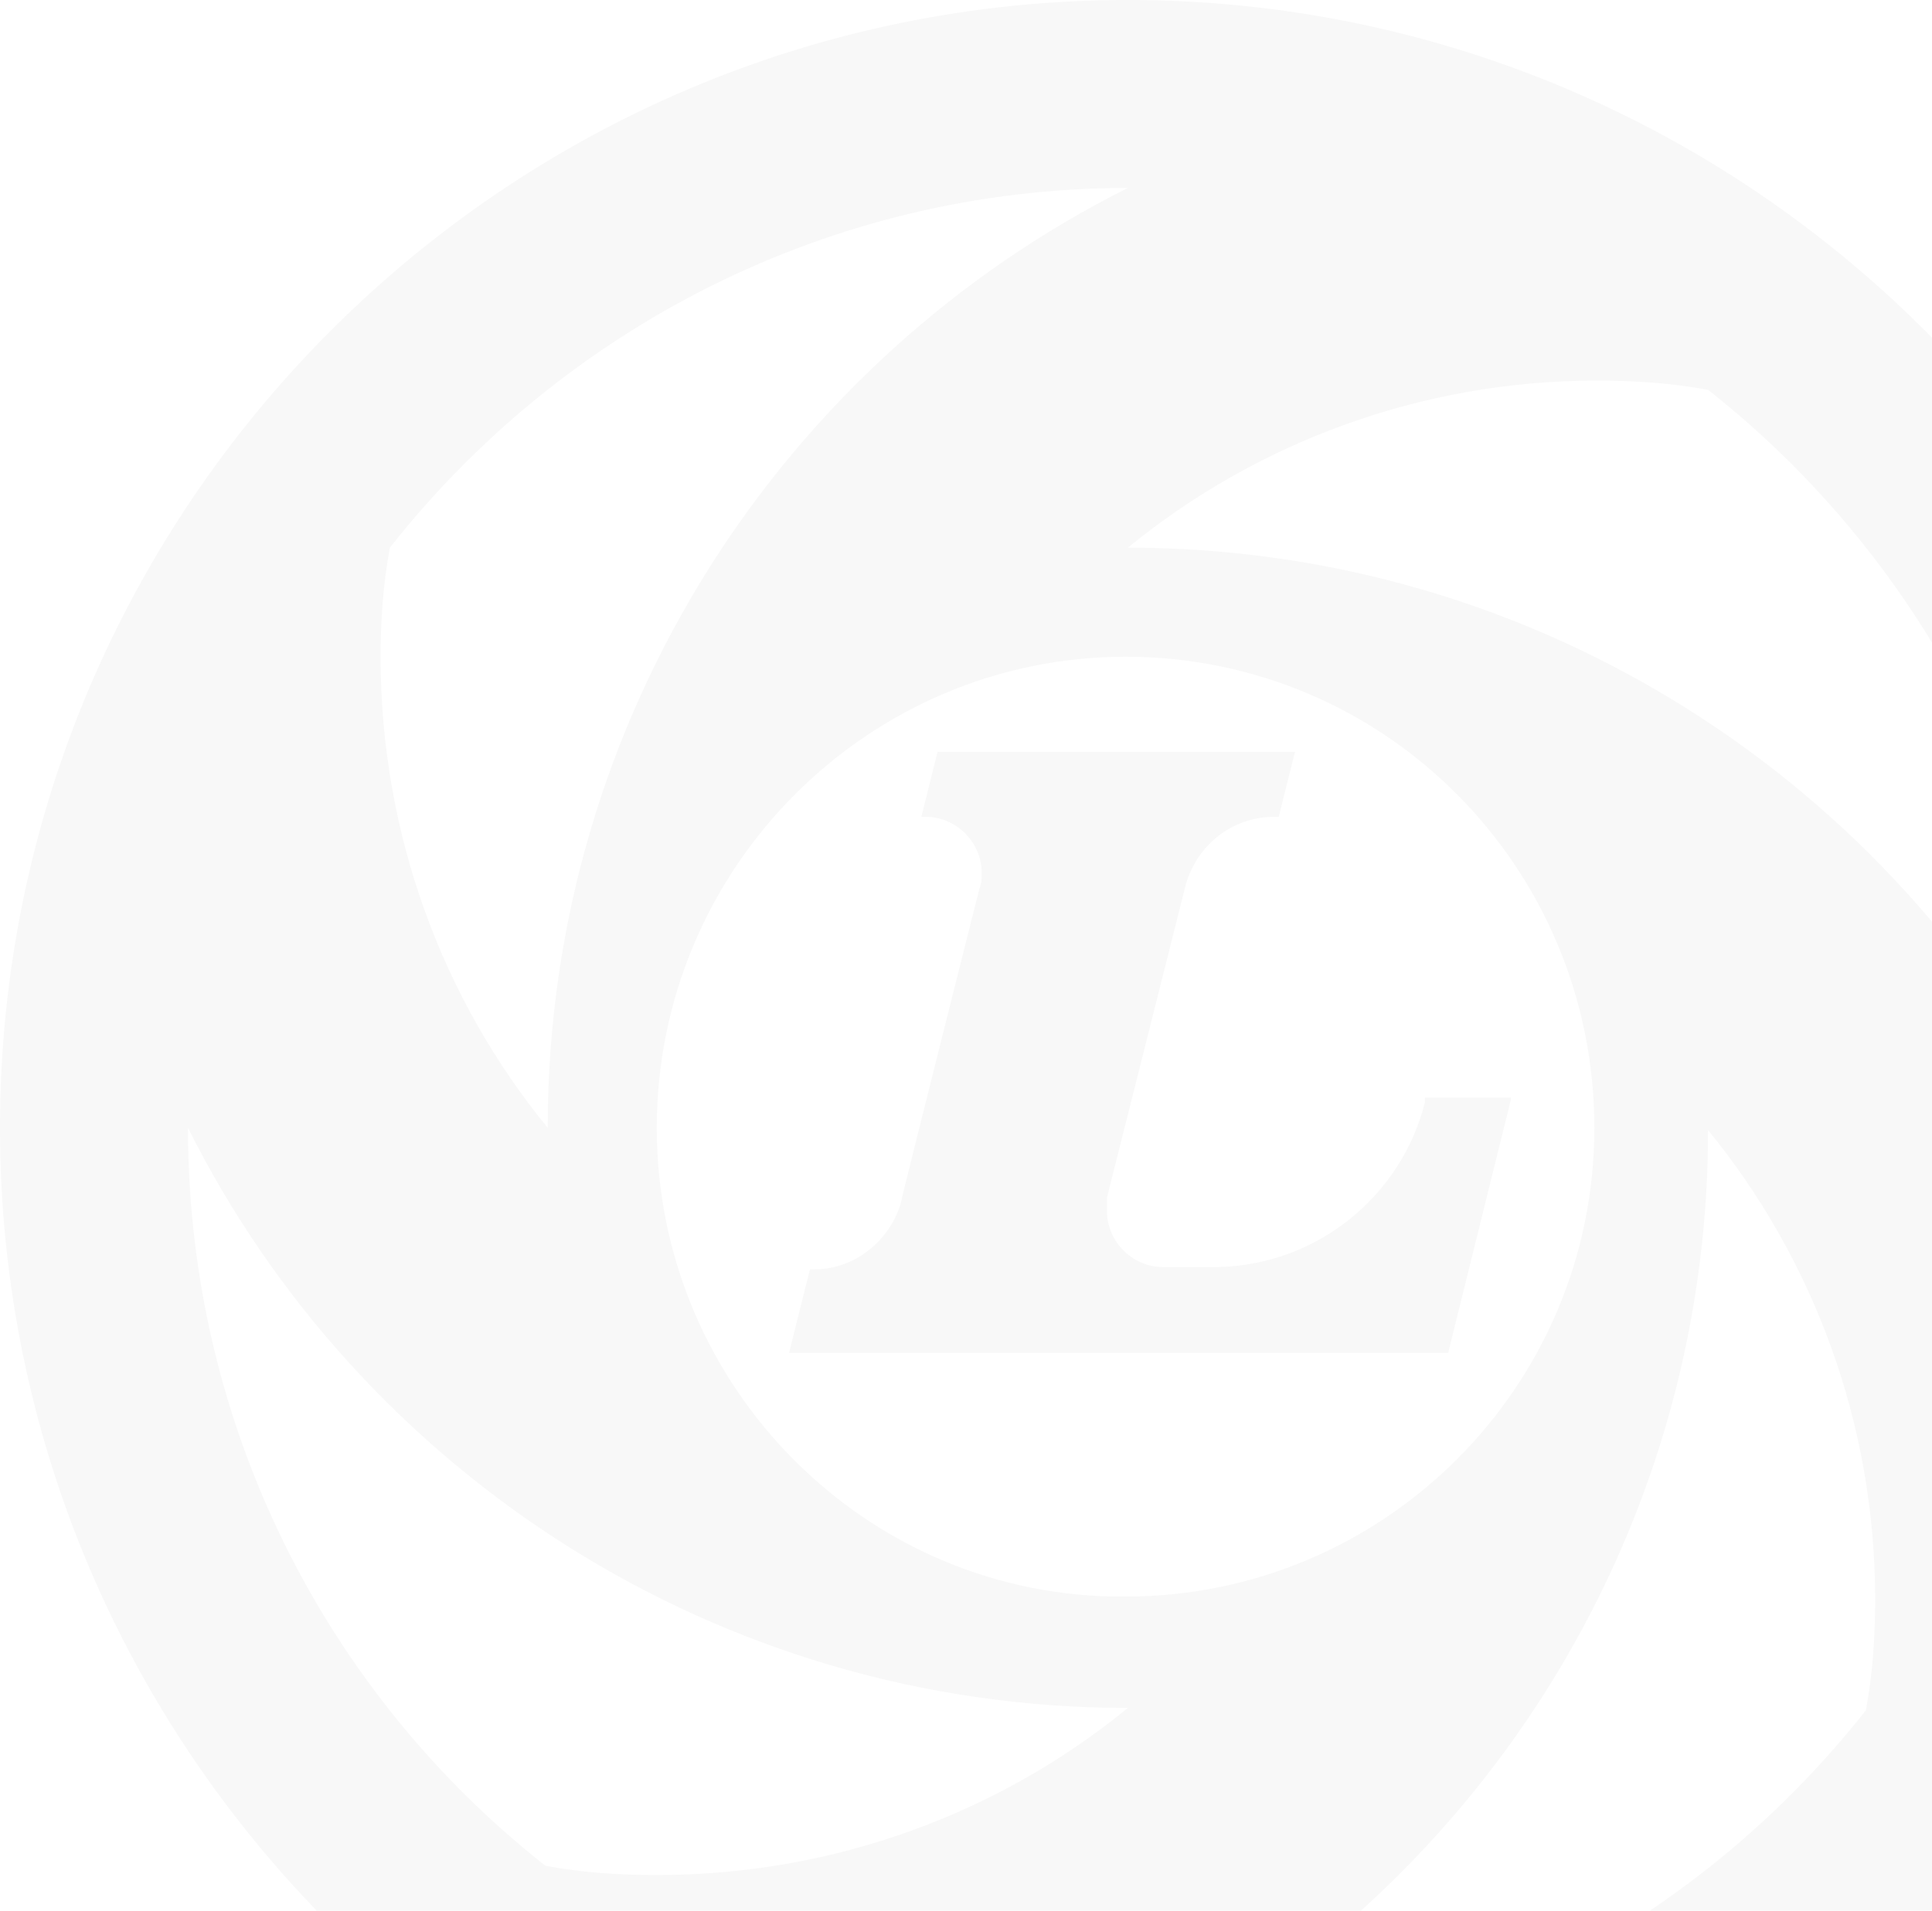<svg width="364" height="360" viewBox="0 0 364 360" fill="none" xmlns="http://www.w3.org/2000/svg">
<path d="M284.645 207.253L272.84 254.913H148.663L152.598 239.172H153.472C160.905 239.172 167.464 233.925 169.65 226.929C169.65 226.492 184.516 167.464 184.516 167.464C184.954 166.59 184.954 165.278 184.954 164.403C184.954 158.719 180.144 153.91 174.46 153.91H173.585L176.646 141.667H243.981L240.921 153.91H240.046C232.176 153.91 225.617 159.156 223.431 166.59L208.565 225.617V226.055C208.565 226.929 208.565 227.366 208.565 228.241C208.565 233.925 213.374 238.735 219.059 238.735H229.552C248.354 238.297 264.095 225.18 268.467 207.69V206.816H284.645V207.253ZM212.5 103.189C236.548 83.513 267.593 71.708 300.823 71.708C307.819 71.708 314.815 72.145 321.811 73.457C362.911 105.813 389.583 156.096 389.583 212.5C357.227 147.788 289.892 103.189 212.5 103.189ZM351.543 322.248C319.187 363.349 268.904 390.021 212.5 390.021C277.212 357.665 321.811 290.329 321.811 212.937C341.487 236.986 353.292 268.03 353.292 301.26C353.292 308.256 352.855 315.252 351.543 322.248ZM123.74 212.5C123.74 163.529 163.529 123.74 212.063 123.74C261.034 123.74 300.386 163.529 300.386 212.5C300.386 261.471 260.597 300.823 212.063 300.823C163.529 301.26 123.74 261.471 123.74 212.5ZM123.74 353.292C116.744 353.292 109.748 352.855 102.752 351.543C61.651 319.187 35.417 268.904 35.417 212.5C67.773 277.212 135.108 321.811 212.5 321.811C188.452 341.487 157.407 353.292 123.74 353.292ZM73.457 103.189C105.813 62.089 156.096 35.417 212.5 35.417C147.788 67.773 103.189 135.108 103.189 212.5C83.513 188.452 71.708 157.407 71.708 123.74C71.708 117.181 72.145 110.185 73.457 103.189ZM212.5 0C95.319 0 0 95.319 0 212.5C0 329.681 95.319 425 212.5 425C329.681 425 425 329.681 425 212.5C425 95.319 329.681 0 212.5 0Z" fill="black" fill-opacity="0.03"/>
</svg>
